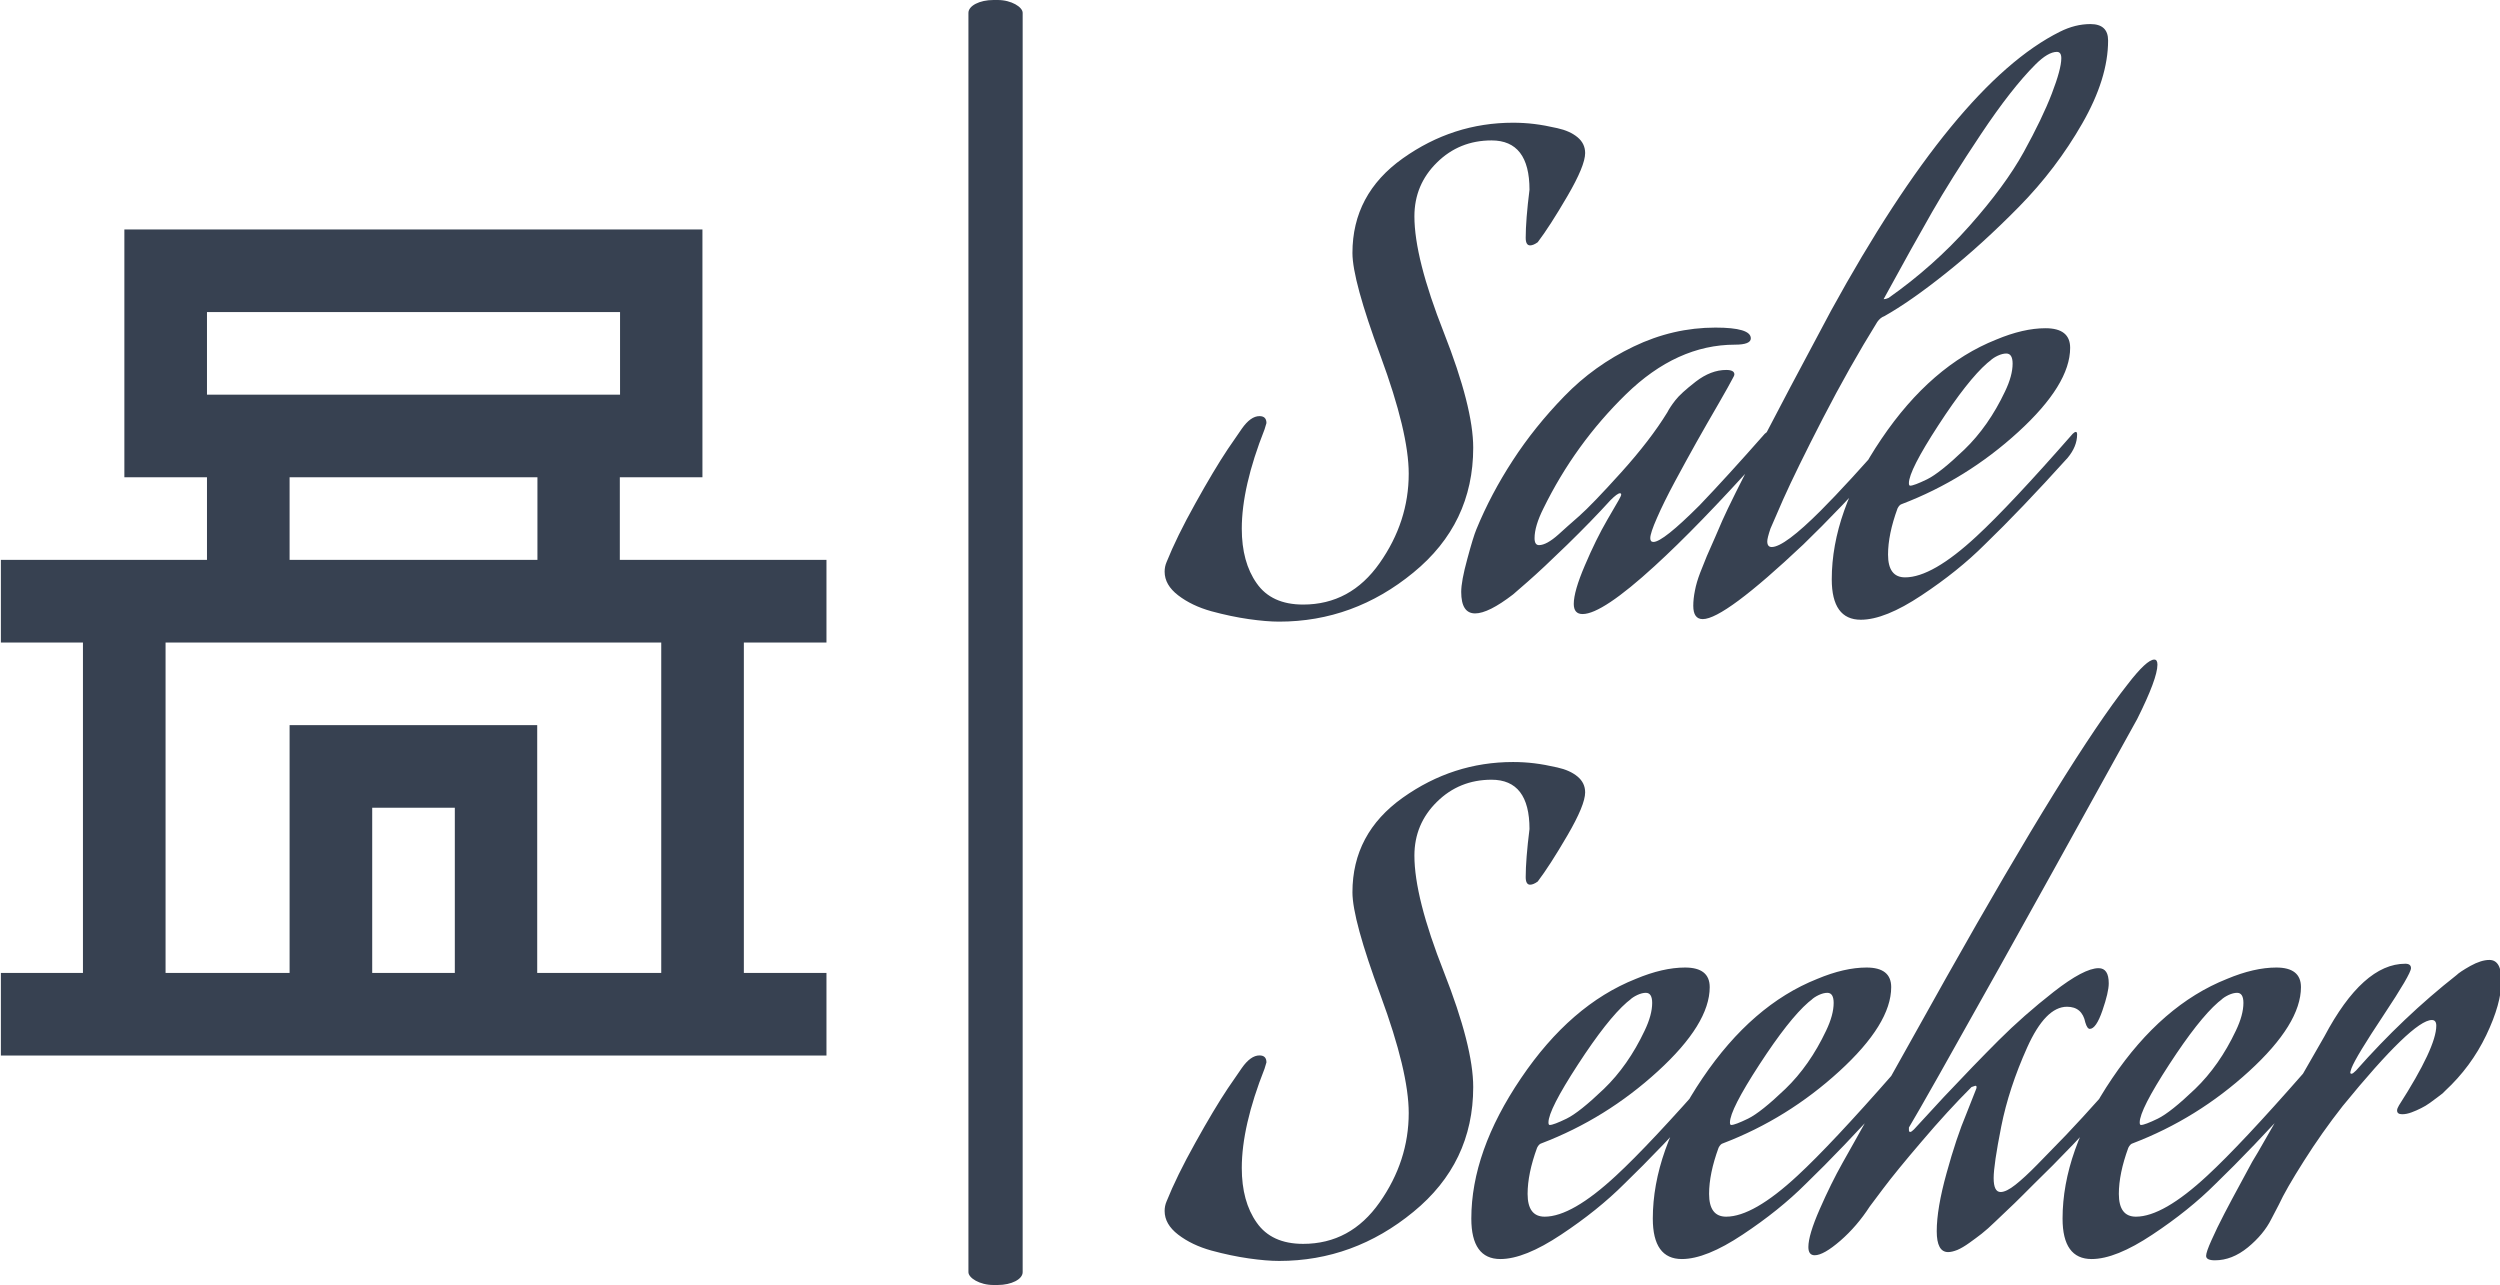 <svg xmlns="http://www.w3.org/2000/svg" version="1.1" xmlns:xlink="http://www.w3.org/1999/xlink" xmlns:svgjs="http://svgjs.dev/svgjs" width="1500" height="771" viewBox="0 0 1500 771"><g transform="matrix(1,0,0,1,0.527,0)"><svg viewBox="0 0 389 200" data-background-color="#dedede" preserveAspectRatio="xMidYMid meet" height="771" width="1500" xmlns="http://www.w3.org/2000/svg" xmlns:xlink="http://www.w3.org/1999/xlink"><g id="tight-bounds" transform="matrix(1,0,0,1,-0.137,0)"><svg viewBox="0 0 389.273 200" height="200" width="389.273"><g><svg viewBox="0 0 391.22 201" height="200" width="389.273"><g><rect width="8.483" height="201" x="151.43" y="0" fill="#374151" opacity="1" stroke-width="0" stroke="transparent" fill-opacity="1" class="rect-qz-0" data-fill-palette-color="primary" rx="1%" id="qz-0" data-palette-color="#374151"></rect></g><g transform="matrix(1,0,0,1,182.12,0.5)"><svg viewBox="0 0 209.1 200" height="200" width="209.1"><g id="textblocktransform"><svg viewBox="0 0 209.1 200" height="200" width="209.1" id="textblock"><g><svg viewBox="0 0 209.1 200" height="200" width="209.1"><g transform="matrix(1,0,0,1,0,0)"><svg width="209.1" viewBox="-1.85 -46 105.7 97.8" height="200" data-palette-color="#374151"><svg></svg><svg></svg><g class="wordmark-text-0" data-fill-palette-color="primary" id="text-0"><path d="M-1.7-3.45v0c0.533-1.333 1.293-2.883 2.28-4.65 0.98-1.767 1.837-3.2 2.57-4.3v0l1.1-1.6c0.467-0.667 0.933-1 1.4-1v0c0.367 0 0.55 0.183 0.55 0.55v0l-0.15 0.5c-1.2 3.033-1.8 5.65-1.8 7.85v0c0 1.767 0.393 3.207 1.18 4.32 0.78 1.12 2.003 1.68 3.67 1.68v0c2.5 0 4.517-1.093 6.05-3.28 1.533-2.18 2.3-4.537 2.3-7.07v0c0-2.167-0.74-5.26-2.22-9.28-1.487-4.013-2.23-6.737-2.23-8.17v0c0-3.1 1.327-5.593 3.98-7.48 2.647-1.88 5.553-2.82 8.72-2.82v0c0.567 0 1.127 0.033 1.68 0.1 0.547 0.067 1.153 0.177 1.82 0.33 0.667 0.147 1.2 0.387 1.6 0.72 0.4 0.333 0.6 0.75 0.6 1.25v0c0 0.667-0.467 1.8-1.4 3.4-0.933 1.6-1.717 2.817-2.35 3.65v0c-0.233 0.167-0.433 0.25-0.6 0.25v0c-0.233 0-0.35-0.2-0.35-0.6v0c0-0.933 0.1-2.2 0.3-3.8v0c0-2.6-1-3.9-3-3.9v0c-1.7 0-3.14 0.583-4.32 1.75-1.187 1.167-1.78 2.583-1.78 4.25v0c0 2.2 0.777 5.267 2.33 9.2 1.547 3.933 2.32 6.967 2.32 9.1v0c0 4-1.577 7.29-4.73 9.87-3.147 2.587-6.687 3.88-10.62 3.88v0c-0.667 0-1.467-0.067-2.4-0.2-0.933-0.133-1.917-0.34-2.95-0.62-1.033-0.287-1.91-0.707-2.63-1.26-0.713-0.547-1.07-1.17-1.07-1.87v0c0-0.267 0.05-0.517 0.15-0.75zM36.9-3.15v0c-2.767 2.533-4.667 3.8-5.7 3.8v0c-0.467 0-0.7-0.267-0.7-0.8v0c0-0.667 0.293-1.683 0.88-3.05 0.58-1.367 1.17-2.567 1.77-3.6v0l0.9-1.55c0.133-0.233 0.2-0.383 0.2-0.45 0-0.067-0.033-0.1-0.1-0.1v0c-0.133 0-0.383 0.183-0.75 0.55v0c-1 1.1-2.14 2.273-3.42 3.52-1.287 1.253-2.33 2.23-3.13 2.93v0l-1.15 1c-1.3 1-2.3 1.5-3 1.5v0c-0.733 0-1.1-0.567-1.1-1.7v0c0-0.567 0.16-1.433 0.48-2.6 0.313-1.167 0.553-1.95 0.72-2.35v0c0.767-1.867 1.727-3.683 2.88-5.45 1.147-1.767 2.503-3.457 4.07-5.07 1.567-1.62 3.393-2.93 5.48-3.93 2.08-1 4.237-1.5 6.47-1.5v0c1.867 0 2.8 0.283 2.8 0.85v0c0 0.333-0.417 0.5-1.25 0.5v0c-3.067 0-5.94 1.307-8.62 3.92-2.687 2.62-4.863 5.63-6.53 9.03v0c-0.467 0.933-0.7 1.717-0.7 2.35v0c0 0.367 0.117 0.55 0.35 0.55v0c0.4 0 0.917-0.283 1.55-0.85v0c0.4-0.367 0.943-0.85 1.63-1.45 0.68-0.6 1.787-1.75 3.32-3.45 1.533-1.7 2.75-3.283 3.65-4.75v0c0.133-0.267 0.343-0.583 0.63-0.95 0.28-0.367 0.82-0.86 1.62-1.48 0.8-0.613 1.6-0.92 2.4-0.92v0c0.433 0 0.65 0.117 0.65 0.35v0c0 0.067-0.05 0.183-0.15 0.35v0c-0.133 0.267-0.507 0.933-1.12 2-0.62 1.067-1.197 2.073-1.73 3.02-0.533 0.953-1.1 1.987-1.7 3.1-0.6 1.12-1.073 2.08-1.42 2.88-0.353 0.8-0.53 1.333-0.53 1.6v0c0 0.2 0.083 0.3 0.25 0.3v0c0.5 0 1.717-0.967 3.65-2.9v0c1.467-1.533 3.183-3.417 5.15-5.65v0c0.1-0.1 0.183-0.15 0.25-0.15 0.067 0 0.1 0.067 0.1 0.2v0c0 0.633-0.25 1.25-0.75 1.85v0c-3.267 3.633-6.033 6.483-8.3 8.55zM55.4-24.35v0c2.367-1.667 4.493-3.56 6.38-5.68 1.88-2.113 3.313-4.063 4.3-5.85 0.98-1.78 1.72-3.32 2.22-4.62 0.5-1.3 0.75-2.233 0.75-2.8v0c0-0.333-0.117-0.5-0.35-0.5v0c-0.467 0-1.033 0.333-1.7 1v0c-1.267 1.267-2.7 3.1-4.3 5.5-1.6 2.4-2.89 4.457-3.87 6.17-0.987 1.72-2.263 4.013-3.83 6.88v0c0.133 0 0.267-0.033 0.4-0.1zM50.05-7.55v0c1.4-1.4 3.25-3.417 5.55-6.05v0c0.1-0.1 0.183-0.15 0.25-0.15 0.067 0 0.1 0.067 0.1 0.2v0c0 0.633-0.25 1.25-0.75 1.85v0c-2.467 2.733-4.65 5.017-6.55 6.85v0c-4.167 3.933-6.817 5.9-7.95 5.9v0c-0.5 0-0.75-0.35-0.75-1.05v0c0-0.367 0.043-0.767 0.13-1.2 0.08-0.433 0.22-0.91 0.42-1.43 0.2-0.513 0.373-0.947 0.52-1.3 0.153-0.347 0.373-0.847 0.66-1.5 0.28-0.647 0.47-1.087 0.57-1.32v0c0.933-2.1 3.8-7.633 8.6-16.6v0c6.567-11.967 12.6-19.317 18.1-22.05v0c0.8-0.4 1.6-0.6 2.4-0.6v0c0.933 0 1.4 0.433 1.4 1.3v0c0 2-0.683 4.19-2.05 6.57-1.367 2.387-3.033 4.58-5 6.58-1.967 2-3.893 3.75-5.78 5.25-1.88 1.5-3.503 2.633-4.87 3.4v0c-0.2 0.067-0.383 0.217-0.55 0.45v0c-1.467 2.367-2.9 4.907-4.3 7.62-1.4 2.72-2.45 4.863-3.15 6.43v0l-1 2.3c-0.167 0.5-0.25 0.833-0.25 1v0c0 0.3 0.117 0.45 0.35 0.45v0c0.667 0 1.967-0.967 3.9-2.9zM64.6-16.95v0c0.4-0.833 0.6-1.567 0.6-2.2v0c0-0.533-0.167-0.8-0.5-0.8v0c-0.2 0-0.423 0.057-0.67 0.17-0.253 0.12-0.447 0.247-0.58 0.38v0l-0.25 0.2c-1.033 0.9-2.323 2.54-3.87 4.92-1.553 2.387-2.33 3.913-2.33 4.58v0c0 0.133 0.033 0.2 0.1 0.2v0c0.2 0 0.643-0.167 1.33-0.5 0.68-0.333 1.663-1.117 2.95-2.35 1.28-1.233 2.353-2.767 3.22-4.6zM62.35-5.5v0c1.767-1.633 4.3-4.333 7.6-8.1v0c0.1-0.1 0.183-0.15 0.25-0.15 0.067 0 0.1 0.067 0.1 0.2v0c0 0.633-0.25 1.25-0.75 1.85v0c-2.467 2.733-4.65 5.017-6.55 6.85v0c-1.4 1.4-3.067 2.74-5 4.02-1.933 1.287-3.533 1.93-4.8 1.93v0c-1.533 0-2.3-1.067-2.3-3.2v0c0-3.533 1.31-7.233 3.93-11.1 2.613-3.867 5.637-6.483 9.07-7.85v0c1.433-0.6 2.733-0.9 3.9-0.9v0c1.3 0 1.95 0.517 1.95 1.55v0c0 1.933-1.367 4.15-4.1 6.65-2.733 2.5-5.8 4.4-9.2 5.7v0c-0.133 0.033-0.25 0.15-0.35 0.35v0c-0.5 1.367-0.75 2.583-0.75 3.65v0c0 1.2 0.45 1.8 1.35 1.8v0c1.433 0 3.317-1.083 5.65-3.25z" fill="#374151" fill-rule="nonzero" stroke="none" stroke-width="1" stroke-linecap="butt" stroke-linejoin="miter" stroke-miterlimit="10" stroke-dasharray="" stroke-dashoffset="0" font-family="none" font-weight="none" font-size="none" text-anchor="none" style="mix-blend-mode: normal" data-fill-palette-color="primary" opacity="1"></path><path transform="translate(0,50.55)" d="M-1.7-3.45v0c0.533-1.333 1.293-2.883 2.28-4.65 0.98-1.767 1.837-3.2 2.57-4.3v0l1.1-1.6c0.467-0.667 0.933-1 1.4-1v0c0.367 0 0.55 0.183 0.55 0.55v0l-0.15 0.5c-1.2 3.033-1.8 5.65-1.8 7.85v0c0 1.767 0.393 3.207 1.18 4.32 0.78 1.12 2.003 1.68 3.67 1.68v0c2.5 0 4.517-1.093 6.05-3.28 1.533-2.18 2.3-4.537 2.3-7.07v0c0-2.167-0.74-5.26-2.22-9.28-1.487-4.013-2.23-6.737-2.23-8.17v0c0-3.1 1.327-5.593 3.98-7.48 2.647-1.88 5.553-2.82 8.72-2.82v0c0.567 0 1.127 0.033 1.68 0.1 0.547 0.067 1.153 0.177 1.82 0.33 0.667 0.147 1.2 0.387 1.6 0.72 0.4 0.333 0.6 0.75 0.6 1.25v0c0 0.667-0.467 1.8-1.4 3.4-0.933 1.6-1.717 2.817-2.35 3.65v0c-0.233 0.167-0.433 0.25-0.6 0.25v0c-0.233 0-0.35-0.2-0.35-0.6v0c0-0.933 0.1-2.2 0.3-3.8v0c0-2.6-1-3.9-3-3.9v0c-1.7 0-3.14 0.583-4.32 1.75-1.187 1.167-1.78 2.583-1.78 4.25v0c0 2.2 0.777 5.267 2.33 9.2 1.547 3.933 2.32 6.967 2.32 9.1v0c0 4-1.577 7.29-4.73 9.87-3.147 2.587-6.687 3.88-10.62 3.88v0c-0.667 0-1.467-0.067-2.4-0.2-0.933-0.133-1.917-0.34-2.95-0.62-1.033-0.287-1.91-0.707-2.63-1.26-0.713-0.547-1.07-1.17-1.07-1.87v0c0-0.267 0.05-0.517 0.15-0.75zM36.1-16.95v0c0.4-0.833 0.6-1.567 0.6-2.2v0c0-0.533-0.167-0.8-0.5-0.8v0c-0.2 0-0.423 0.057-0.67 0.17-0.253 0.12-0.447 0.247-0.58 0.38v0l-0.25 0.2c-1.033 0.9-2.323 2.54-3.87 4.92-1.553 2.387-2.33 3.913-2.33 4.58v0c0 0.133 0.033 0.2 0.1 0.2v0c0.2 0 0.643-0.167 1.33-0.5 0.68-0.333 1.663-1.117 2.95-2.35 1.28-1.233 2.353-2.767 3.22-4.6zM33.85-5.5v0c1.767-1.633 4.3-4.333 7.6-8.1v0c0.1-0.1 0.183-0.15 0.25-0.15 0.067 0 0.1 0.067 0.1 0.2v0c0 0.633-0.25 1.25-0.75 1.85v0c-2.467 2.733-4.65 5.017-6.55 6.85v0c-1.4 1.4-3.067 2.74-5 4.02-1.933 1.287-3.533 1.93-4.8 1.93v0c-1.533 0-2.3-1.067-2.3-3.2v0c0-3.533 1.31-7.233 3.93-11.1 2.613-3.867 5.637-6.483 9.07-7.85v0c1.433-0.6 2.733-0.9 3.9-0.9v0c1.3 0 1.95 0.517 1.95 1.55v0c0 1.933-1.367 4.15-4.1 6.65-2.733 2.5-5.8 4.4-9.2 5.7v0c-0.133 0.033-0.25 0.15-0.35 0.35v0c-0.5 1.367-0.75 2.583-0.75 3.65v0c0 1.2 0.45 1.8 1.35 1.8v0c1.433 0 3.317-1.083 5.65-3.25zM50.45-16.95v0c0.4-0.833 0.6-1.567 0.6-2.2v0c0-0.533-0.167-0.8-0.5-0.8v0c-0.2 0-0.423 0.057-0.67 0.17-0.253 0.12-0.447 0.247-0.58 0.38v0l-0.25 0.2c-1.033 0.9-2.323 2.54-3.87 4.92-1.553 2.387-2.33 3.913-2.33 4.58v0c0 0.133 0.033 0.2 0.1 0.2v0c0.2 0 0.643-0.167 1.33-0.5 0.68-0.333 1.663-1.117 2.95-2.35 1.28-1.233 2.353-2.767 3.22-4.6zM48.2-5.5v0c1.767-1.633 4.3-4.333 7.6-8.1v0c0.1-0.1 0.183-0.15 0.25-0.15 0.067 0 0.1 0.067 0.1 0.2v0c0 0.633-0.25 1.25-0.75 1.85v0c-2.467 2.733-4.65 5.017-6.55 6.85v0c-1.4 1.4-3.067 2.74-5 4.02-1.933 1.287-3.533 1.93-4.8 1.93v0c-1.533 0-2.3-1.067-2.3-3.2v0c0-3.533 1.31-7.233 3.93-11.1 2.613-3.867 5.637-6.483 9.07-7.85v0c1.433-0.6 2.733-0.9 3.9-0.9v0c1.3 0 1.95 0.517 1.95 1.55v0c0 1.933-1.367 4.15-4.1 6.65-2.733 2.5-5.8 4.4-9.2 5.7v0c-0.133 0.033-0.25 0.15-0.35 0.35v0c-0.5 1.367-0.75 2.583-0.75 3.65v0c0 1.2 0.45 1.8 1.35 1.8v0c1.433 0 3.317-1.083 5.65-3.25zM68.3-7.55v0c1.4-1.4 3.25-3.417 5.55-6.05v0c0.1-0.1 0.183-0.15 0.25-0.15 0.067 0 0.1 0.067 0.1 0.2v0c0 0.633-0.25 1.25-0.75 1.85v0c-2.467 2.733-4.65 5.017-6.55 6.85v0c-0.167 0.167-0.473 0.473-0.92 0.92-0.453 0.453-0.813 0.803-1.08 1.05-0.267 0.253-0.617 0.587-1.05 1-0.433 0.42-0.8 0.747-1.1 0.98-0.3 0.233-0.623 0.473-0.97 0.72-0.353 0.253-0.67 0.44-0.95 0.56-0.287 0.113-0.53 0.17-0.73 0.17v0c-0.6 0-0.9-0.55-0.9-1.65v0c0-1.2 0.26-2.733 0.78-4.6 0.513-1.867 1.037-3.433 1.57-4.7v0l0.75-1.9c0.033-0.067 0.05-0.133 0.05-0.2 0-0.067-0.033-0.1-0.1-0.1v0l-0.3 0.1c-1.267 1.267-2.573 2.693-3.92 4.28-1.353 1.58-2.38 2.837-3.08 3.77v0l-1.05 1.4c-0.667 1.033-1.44 1.933-2.32 2.7-0.887 0.767-1.563 1.15-2.03 1.15v0c-0.333 0-0.5-0.217-0.5-0.65v0c0-0.633 0.3-1.633 0.9-3 0.6-1.367 1.2-2.583 1.8-3.65v0l0.9-1.6 7.3-13.05c6.567-11.667 11.35-19.4 14.35-23.2v0c1-1.3 1.7-1.95 2.1-1.95v0c0.167 0 0.25 0.133 0.25 0.4v0c0 0.733-0.533 2.167-1.6 4.3v0c-5.233 9.467-8.867 16.017-10.9 19.65v0c-3.967 7.1-6.35 11.317-7.15 12.65v0 0.2c0 0.1 0.033 0.15 0.1 0.15 0.067 0 0.167-0.067 0.3-0.2v0l2.35-2.55c1.6-1.7 3.05-3.2 4.35-4.5 1.3-1.3 2.75-2.577 4.35-3.83 1.6-1.247 2.783-1.87 3.55-1.87v0c0.533 0 0.8 0.4 0.8 1.2v0c0 0.467-0.167 1.183-0.5 2.15-0.333 0.967-0.667 1.45-1 1.45v0c-0.133 0-0.25-0.167-0.35-0.5v0c-0.167-0.833-0.65-1.25-1.45-1.25v0c-1.133 0-2.183 1.073-3.15 3.22-0.967 2.153-1.65 4.237-2.05 6.25-0.4 2.02-0.6 3.38-0.6 4.08v0c0 0.733 0.183 1.1 0.55 1.1v0c0.3 0 0.693-0.193 1.18-0.58 0.48-0.38 1.047-0.903 1.7-1.57 0.647-0.667 1.037-1.067 1.17-1.2zM82.85-16.95v0c0.4-0.833 0.6-1.567 0.6-2.2v0c0-0.533-0.167-0.8-0.5-0.8v0c-0.2 0-0.423 0.057-0.67 0.17-0.253 0.12-0.447 0.247-0.58 0.38v0l-0.25 0.2c-1.033 0.9-2.323 2.54-3.87 4.92-1.553 2.387-2.33 3.913-2.33 4.58v0c0 0.133 0.033 0.2 0.1 0.2v0c0.2 0 0.643-0.167 1.33-0.5 0.68-0.333 1.663-1.117 2.95-2.35 1.28-1.233 2.353-2.767 3.22-4.6zM80.6-5.5v0c1.767-1.633 4.3-4.333 7.6-8.1v0c0.1-0.1 0.183-0.15 0.25-0.15 0.067 0 0.1 0.067 0.1 0.2v0c0 0.633-0.25 1.25-0.75 1.85v0c-2.467 2.733-4.65 5.017-6.55 6.85v0c-1.4 1.4-3.067 2.74-5 4.02-1.933 1.287-3.533 1.93-4.8 1.93v0c-1.533 0-2.3-1.067-2.3-3.2v0c0-3.533 1.31-7.233 3.93-11.1 2.613-3.867 5.637-6.483 9.07-7.85v0c1.433-0.6 2.733-0.9 3.9-0.9v0c1.3 0 1.95 0.517 1.95 1.55v0c0 1.933-1.367 4.15-4.1 6.65-2.733 2.5-5.8 4.4-9.2 5.7v0c-0.133 0.033-0.25 0.15-0.35 0.35v0c-0.5 1.367-0.75 2.583-0.75 3.65v0c0 1.2 0.45 1.8 1.35 1.8v0c1.433 0 3.317-1.083 5.65-3.25zM96-10.35v0c-0.267 0-0.4-0.1-0.4-0.3v0c0-0.1 0.05-0.233 0.15-0.4v0c1.967-3.067 2.95-5.167 2.95-6.3v0c0-0.3-0.117-0.45-0.35-0.45v0c-1 0-3.35 2.267-7.05 6.8v0c-1.1 1.4-2.123 2.85-3.07 4.35-0.953 1.5-1.613 2.65-1.98 3.45v0l-0.6 1.15c-0.4 0.8-1.017 1.543-1.85 2.23-0.833 0.68-1.7 1.02-2.6 1.02v0c-0.467 0-0.7-0.117-0.7-0.35v0c0-0.2 0.143-0.617 0.43-1.25 0.28-0.633 0.62-1.333 1.02-2.1 0.4-0.767 0.8-1.517 1.2-2.25 0.4-0.733 0.733-1.35 1-1.85v0l0.45-0.75 5.25-9.15c2.033-3.833 4.167-5.75 6.4-5.75v0c0.3 0 0.45 0.117 0.45 0.35v0c0 0.3-0.723 1.54-2.17 3.72-1.453 2.187-2.297 3.58-2.53 4.18v0c-0.067 0.2-0.1 0.317-0.1 0.35v0c0 0.067 0.033 0.1 0.1 0.1 0.067 0 0.183-0.083 0.35-0.25v0c2.5-2.833 5.15-5.35 7.95-7.55v0c0.167-0.167 0.533-0.41 1.1-0.73 0.567-0.313 1.067-0.47 1.5-0.47v0c0.633 0 0.95 0.55 0.95 1.65v0c0 1.2-0.4 2.633-1.2 4.3-0.8 1.667-1.883 3.133-3.25 4.4v0l-0.2 0.2c-0.133 0.1-0.273 0.207-0.42 0.32-0.153 0.12-0.347 0.263-0.58 0.43-0.233 0.167-0.467 0.307-0.7 0.42-0.233 0.12-0.483 0.23-0.75 0.33-0.267 0.1-0.517 0.15-0.75 0.15z" fill="#374151" fill-rule="nonzero" stroke="none" stroke-width="1" stroke-linecap="butt" stroke-linejoin="miter" stroke-miterlimit="10" stroke-dasharray="" stroke-dashoffset="0" font-family="none" font-weight="none" font-size="none" text-anchor="none" style="mix-blend-mode: normal" data-fill-palette-color="primary" opacity="1"></path></g></svg></g></svg></g></svg></g></svg></g><g transform="matrix(1,0,0,1,0,35.888)"><svg viewBox="0 0 129.224 129.224" height="129.224" width="129.224"><g><svg xmlns="http://www.w3.org/2000/svg" xmlns:xlink="http://www.w3.org/1999/xlink" version="1.1" x="0" y="0" viewBox="68.5 68.5 375 375" enable-background="new 0 0 512 512" xml:space="preserve" height="129.224" width="129.224" class="icon-icon-0" data-fill-palette-color="accent" id="icon-0"><path d="M443.5 256v-37.5H406h-56.3V181h37.5V68.5H124.8V181h37.5v37.5H106 68.5V256H106v150H68.5v37.5H106h93.8 112.5H406h37.5V406H406V256H443.5zM162.3 106h187.5v37.5H162.3V106zM199.8 181h112.5v37.5H199.8V181zM237.3 406v-75h37.5v75H237.3zM368.5 406h-56.3V293.5H199.8V406h-56.3V256h225V406z" fill="#374151" data-fill-palette-color="accent"></path></svg></g></svg></g></svg></g><defs></defs></svg><rect width="389.273" height="200" fill="none" stroke="none" visibility="hidden"></rect></g></svg></g></svg>
